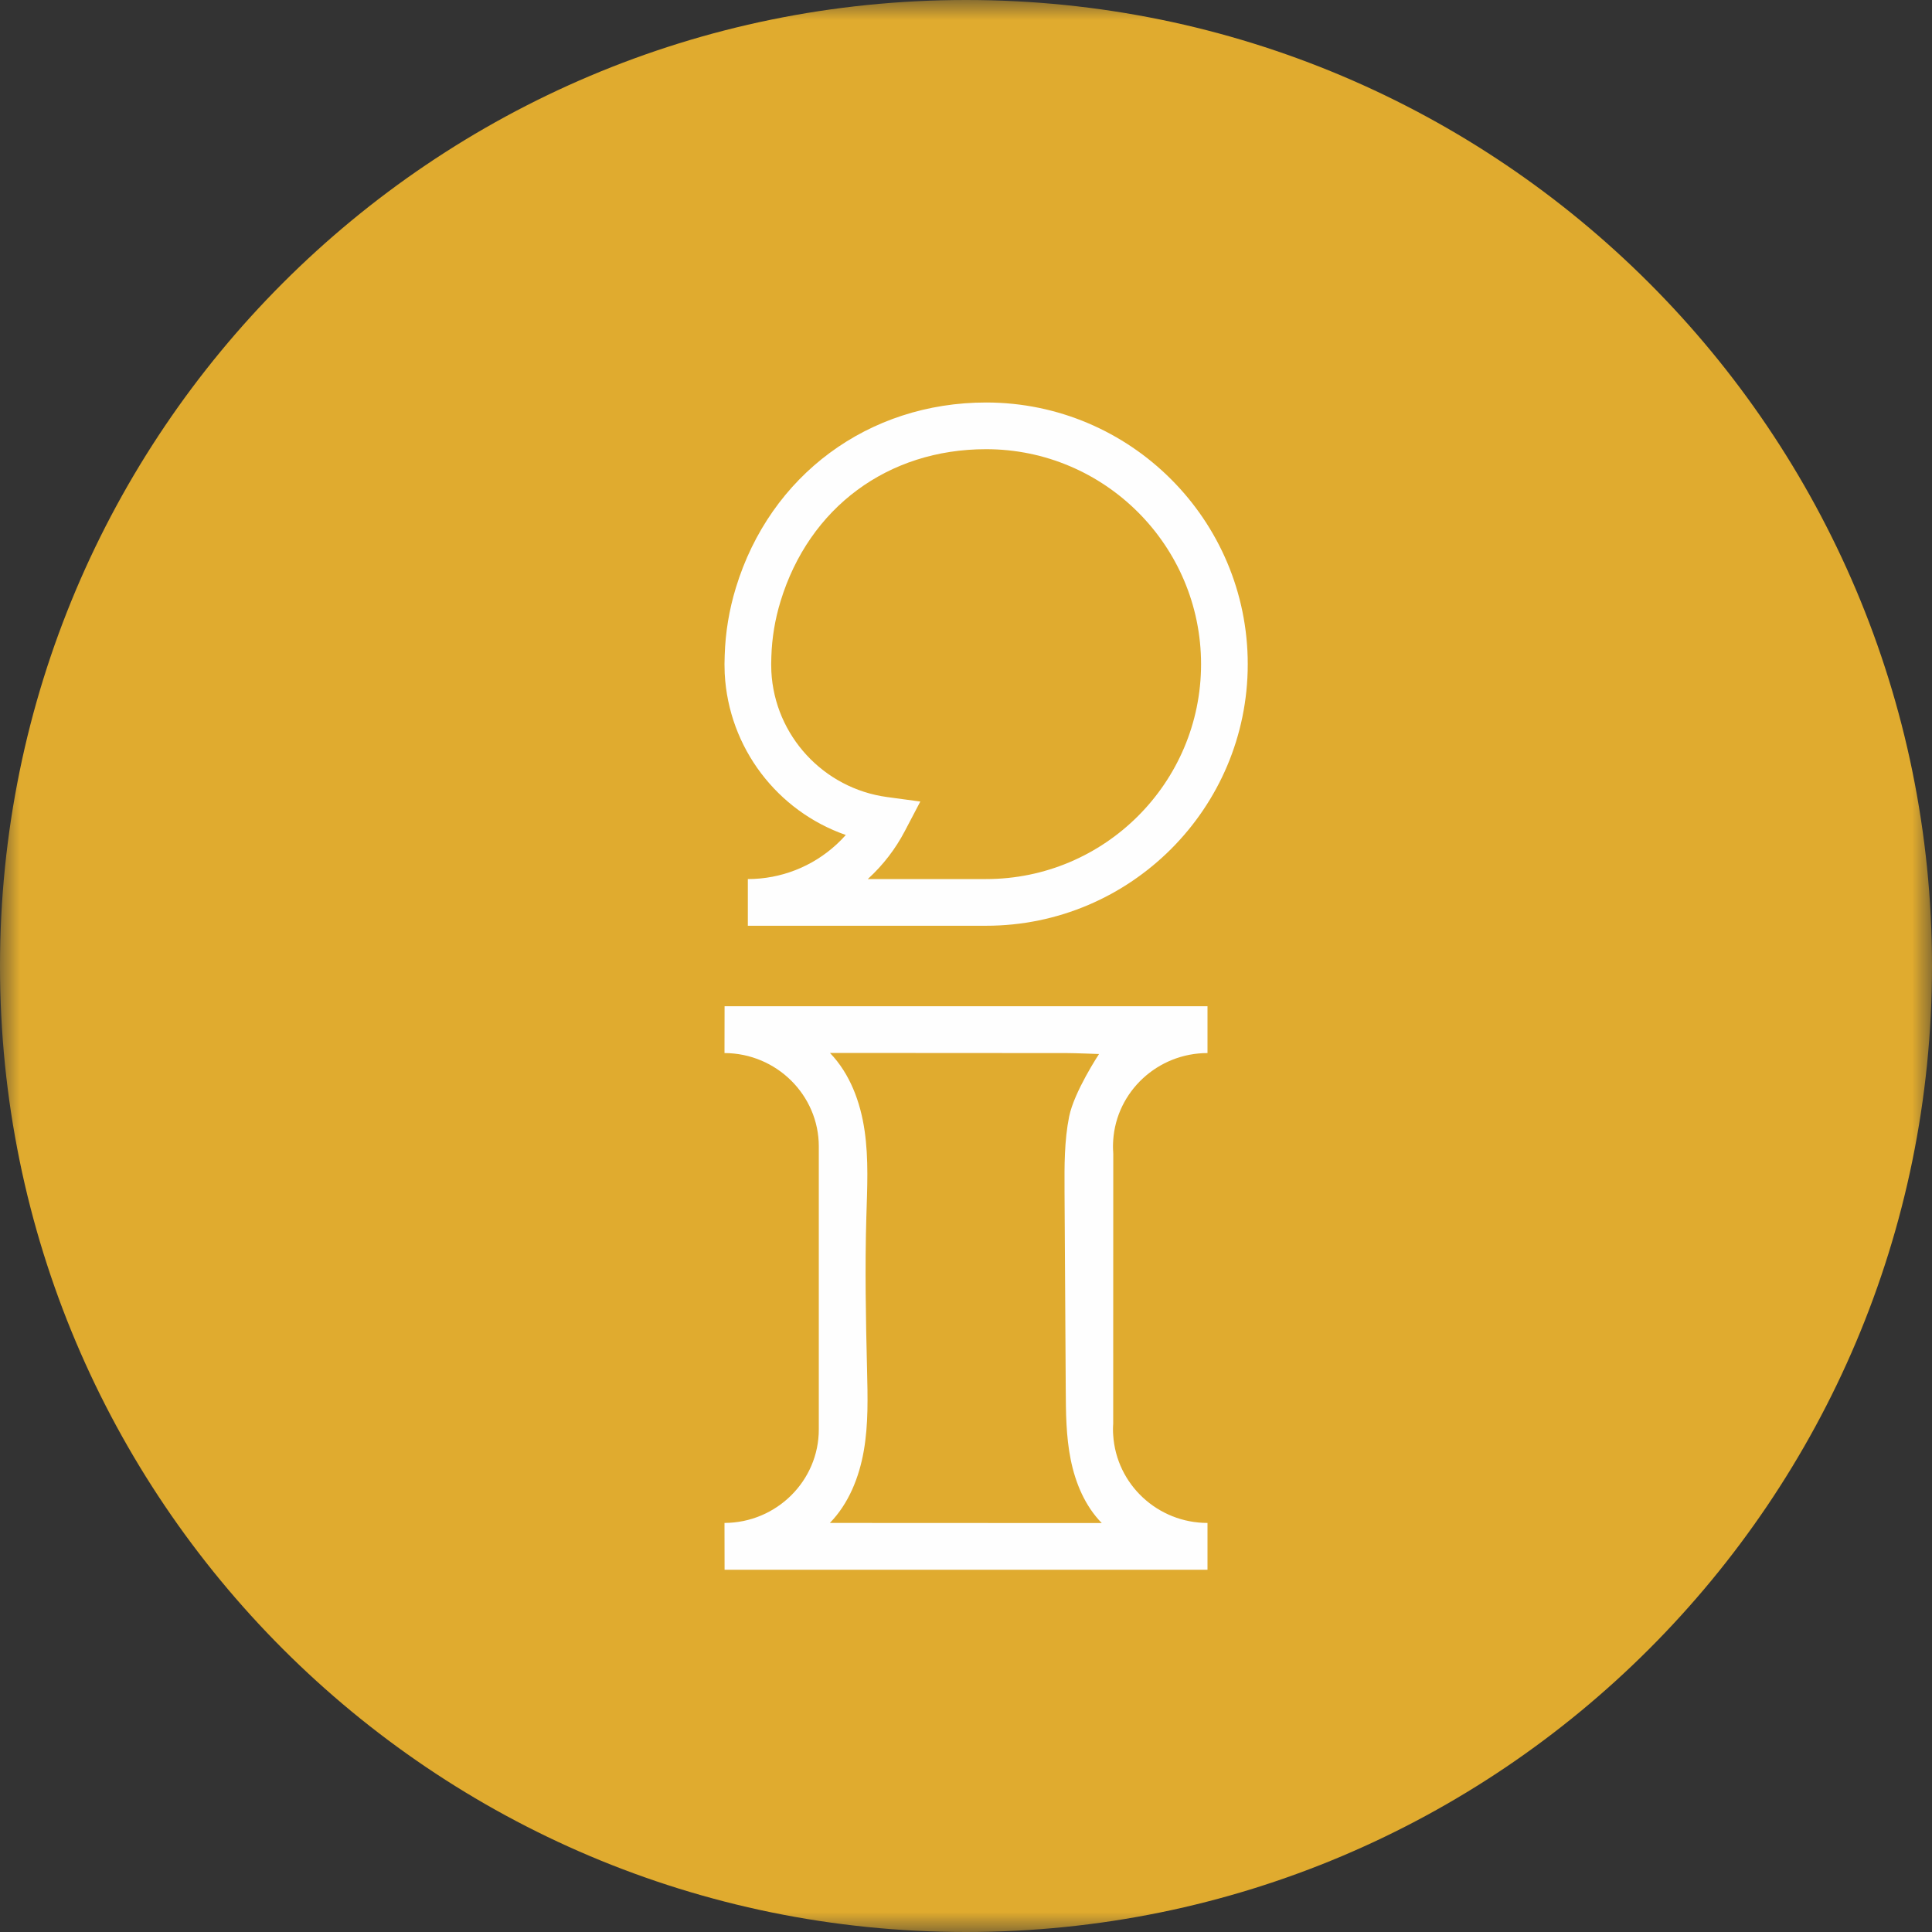 <?xml version="1.0" encoding="UTF-8"?>
<svg width="48px" height="48px" viewBox="0 0 48 48" version="1.1" xmlns="http://www.w3.org/2000/svg" xmlns:xlink="http://www.w3.org/1999/xlink">
    <rect x="0" y="0" width="48" height="48" fill="#333333" stroke="none"/>
    <title>F16D2CE6-DDE0-4C8B-AF45-3F5EE79BE440</title>
    <defs>
        <polygon id="path-1" points="0 0 48 0 48 48 0 48"></polygon>
    </defs>
    <g id="Clime-it" stroke="none" stroke-width="1" fill="none" fill-rule="evenodd">
        <g id="Cards-Copy-27" transform="translate(-745, -50)">
            <g id="Group-2-Copy-17" transform="translate(740, 45)">
                <g id="Group-8-Copy-6" transform="translate(5, 5)">
                    <g id="Group-3">
                        <mask id="mask-2" fill="white">
                            <use xlink:href="#path-1"></use>
                        </mask>
                        <g id="Clip-2"></g>
                        <path d="M48,24 C48,37.255 37.255,48 24,48 C10.745,48 -0,37.255 -0,24 C-0,10.745 10.745,0 24,0 C37.255,0 48,10.745 48,24" id="Fill-1" fill="#E0AB2F" mask="url(#mask-2)"></path>
                    </g>
                    <path d="M19.16,16.501 C19.16,16.44 19.162,16.38 19.164,16.317 C19.178,15.85 19.255,15.387 19.392,14.94 C20.103,12.608 22.06,11.16 24.5,11.16 C27.444,11.16 29.84,13.556 29.84,16.501 C29.84,19.445 27.444,21.84 24.5,21.84 L21.561,21.84 C21.565,21.836 21.569,21.832 21.573,21.828 C21.943,21.488 22.248,21.091 22.48,20.648 L22.865,19.914 L22.044,19.803 C20.458,19.59 19.246,18.274 19.164,16.684 C19.162,16.623 19.16,16.562 19.16,16.501 M21.014,20.745 C20.942,20.825 20.867,20.902 20.787,20.976 C20.184,21.533 19.4,21.84 18.58,21.84 L18.58,23 L24.5,23 C28.084,23 31,20.085 31,16.501 C31,12.916 28.084,10 24.5,10 C21.575,10 19.135,11.806 18.283,14.601 C18.116,15.146 18.022,15.712 18.005,16.28 C18.002,16.354 18,16.427 18,16.501 C18,16.575 18.002,16.649 18.005,16.733 C18.101,18.585 19.318,20.155 21.014,20.745" id="Fill-4" fill="#FEFEFE"></path>
                    <path d="M20.62,26.16 C21.741,26.161 22.864,26.161 23.985,26.162 C24.538,26.162 25.091,26.163 25.644,26.163 L26.473,26.163 C26.707,26.163 27.305,26.187 27.305,26.187 C27.305,26.187 26.687,27.122 26.562,27.743 C26.442,28.343 26.445,28.961 26.448,29.573 C26.458,31.216 26.468,32.858 26.478,34.5 C26.481,35.091 26.485,35.687 26.602,36.266 C26.719,36.846 26.957,37.415 27.373,37.84 C25.121,37.839 22.87,37.838 20.618,37.837 C21.087,37.355 21.346,36.703 21.461,36.043 C21.576,35.383 21.558,34.709 21.542,34.04 C21.511,32.773 21.487,31.506 21.524,30.24 C21.545,29.524 21.584,28.803 21.481,28.094 C21.379,27.386 21.12,26.679 20.62,26.16 L20.62,26.16 Z M18,26.163 C19.292,26.167 20.343,27.208 20.343,28.484 L20.343,35.514 C20.343,36.791 19.292,37.833 18,37.837 L18.002,39 L30,39 L30,37.837 C28.764,37.837 27.735,36.882 27.657,35.654 C27.653,35.609 27.652,35.561 27.652,35.514 C27.652,35.467 27.653,35.419 27.657,35.374 L27.659,28.67 L27.657,28.624 C27.653,28.578 27.652,28.531 27.652,28.484 C27.652,28.436 27.653,28.389 27.657,28.334 C27.735,27.117 28.764,26.163 30,26.163 L30,25 L18.002,25 L18,26.163 Z" id="Fill-6" fill="#FEFEFE"></path>
                </g>
            </g>
        </g>
    </g>
</svg>